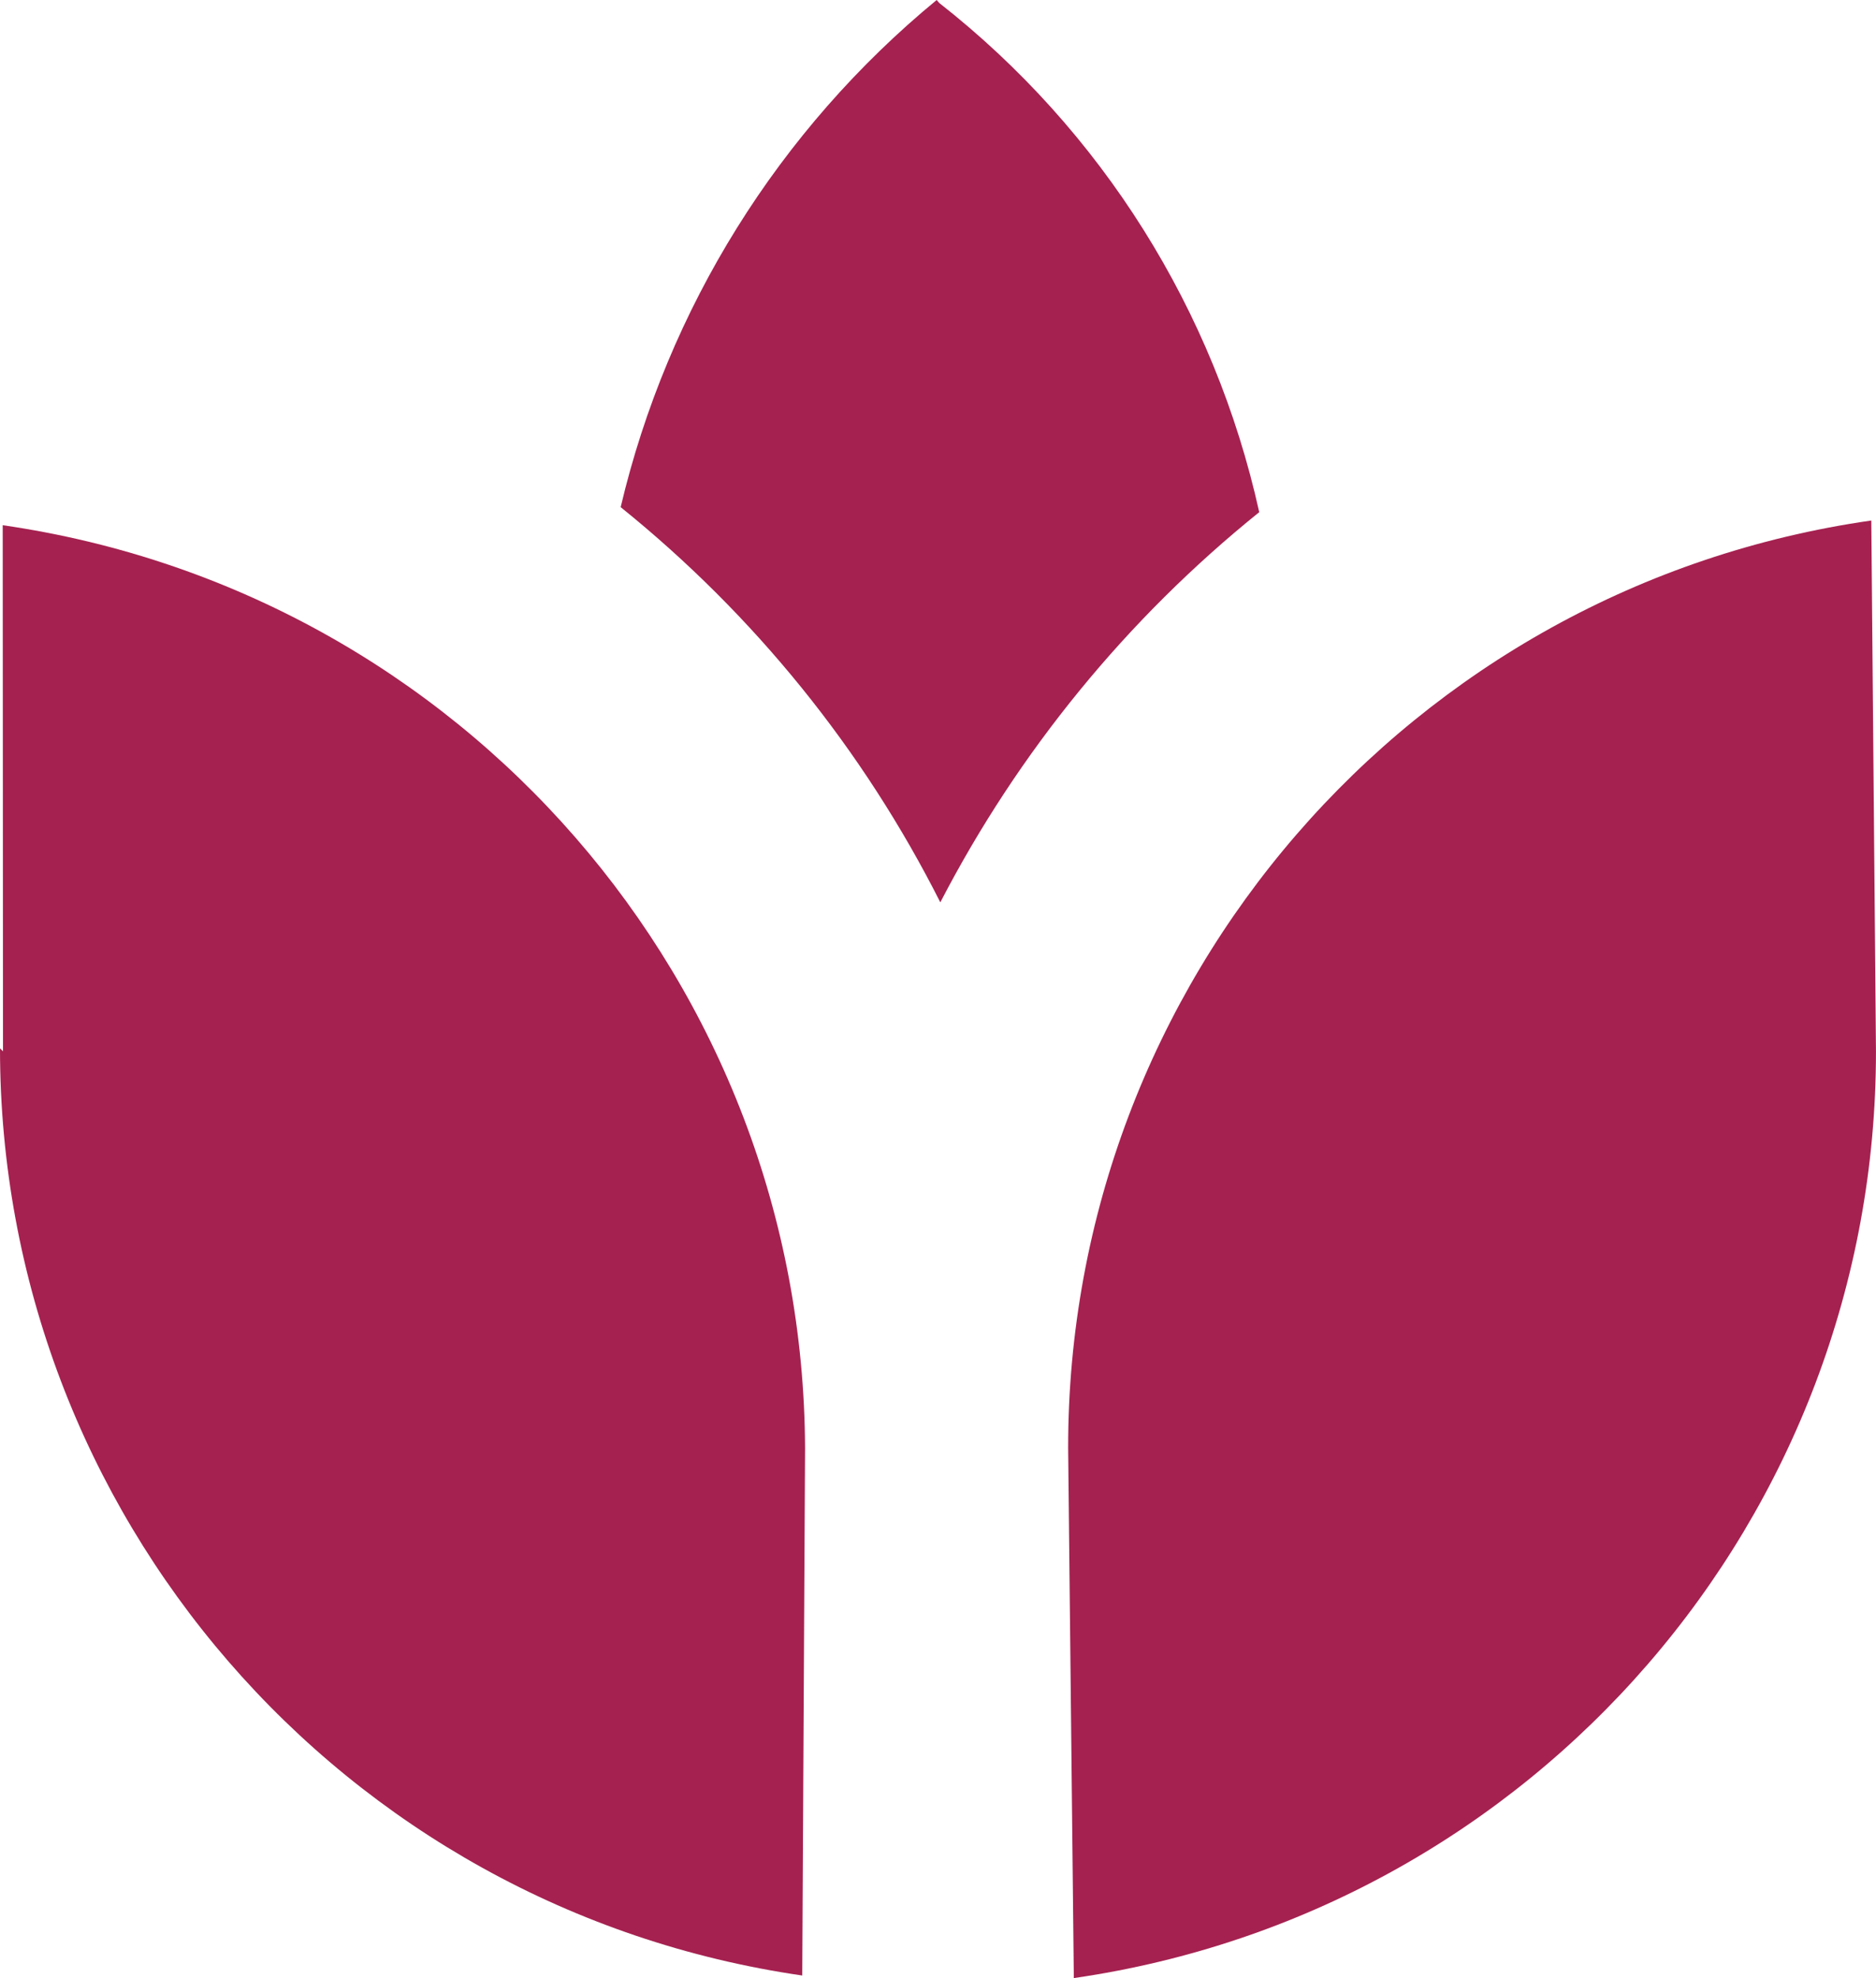 <svg version="1.1" id="图层_1" x="0px" y="0px" width="64.271px" height="67.771px" viewBox="0 0 64.271 67.771" enable-background="new 0 0 64.271 67.771" xml:space="preserve" xmlns="http://www.w3.org/2000/svg" xmlns:xlink="http://www.w3.org/1999/xlink" xmlns:xml="http://www.w3.org/XML/1998/namespace">
  <g>
    <path fill="#A52150" d="M0.093,17.994l0.01,18.024L0,35.917C0,51.86,11.705,65.395,27.485,67.682l0.096-18.063
		C27.518,33.713,15.831,20.268,0.093,17.994z" class="color c1"/>
    <path fill="#A52150" d="M36.594,49.618l0.195,18.152c15.783-2.28,27.49-15.809,27.481-31.752l-0.16-18.185
		C48.306,20.095,36.581,33.655,36.594,49.618z" class="color c1"/>
    <path fill="#A52150" d="M43.141,17.547c-1.53-6.918-5.392-13.075-10.96-17.443L32.09,0c-5.409,4.453-9.217,10.559-10.826,17.375
		c4.577,3.691,8.304,8.297,10.951,13.54C34.892,25.749,38.608,21.199,43.141,17.547z" class="color c1"/>
  </g>
</svg>
